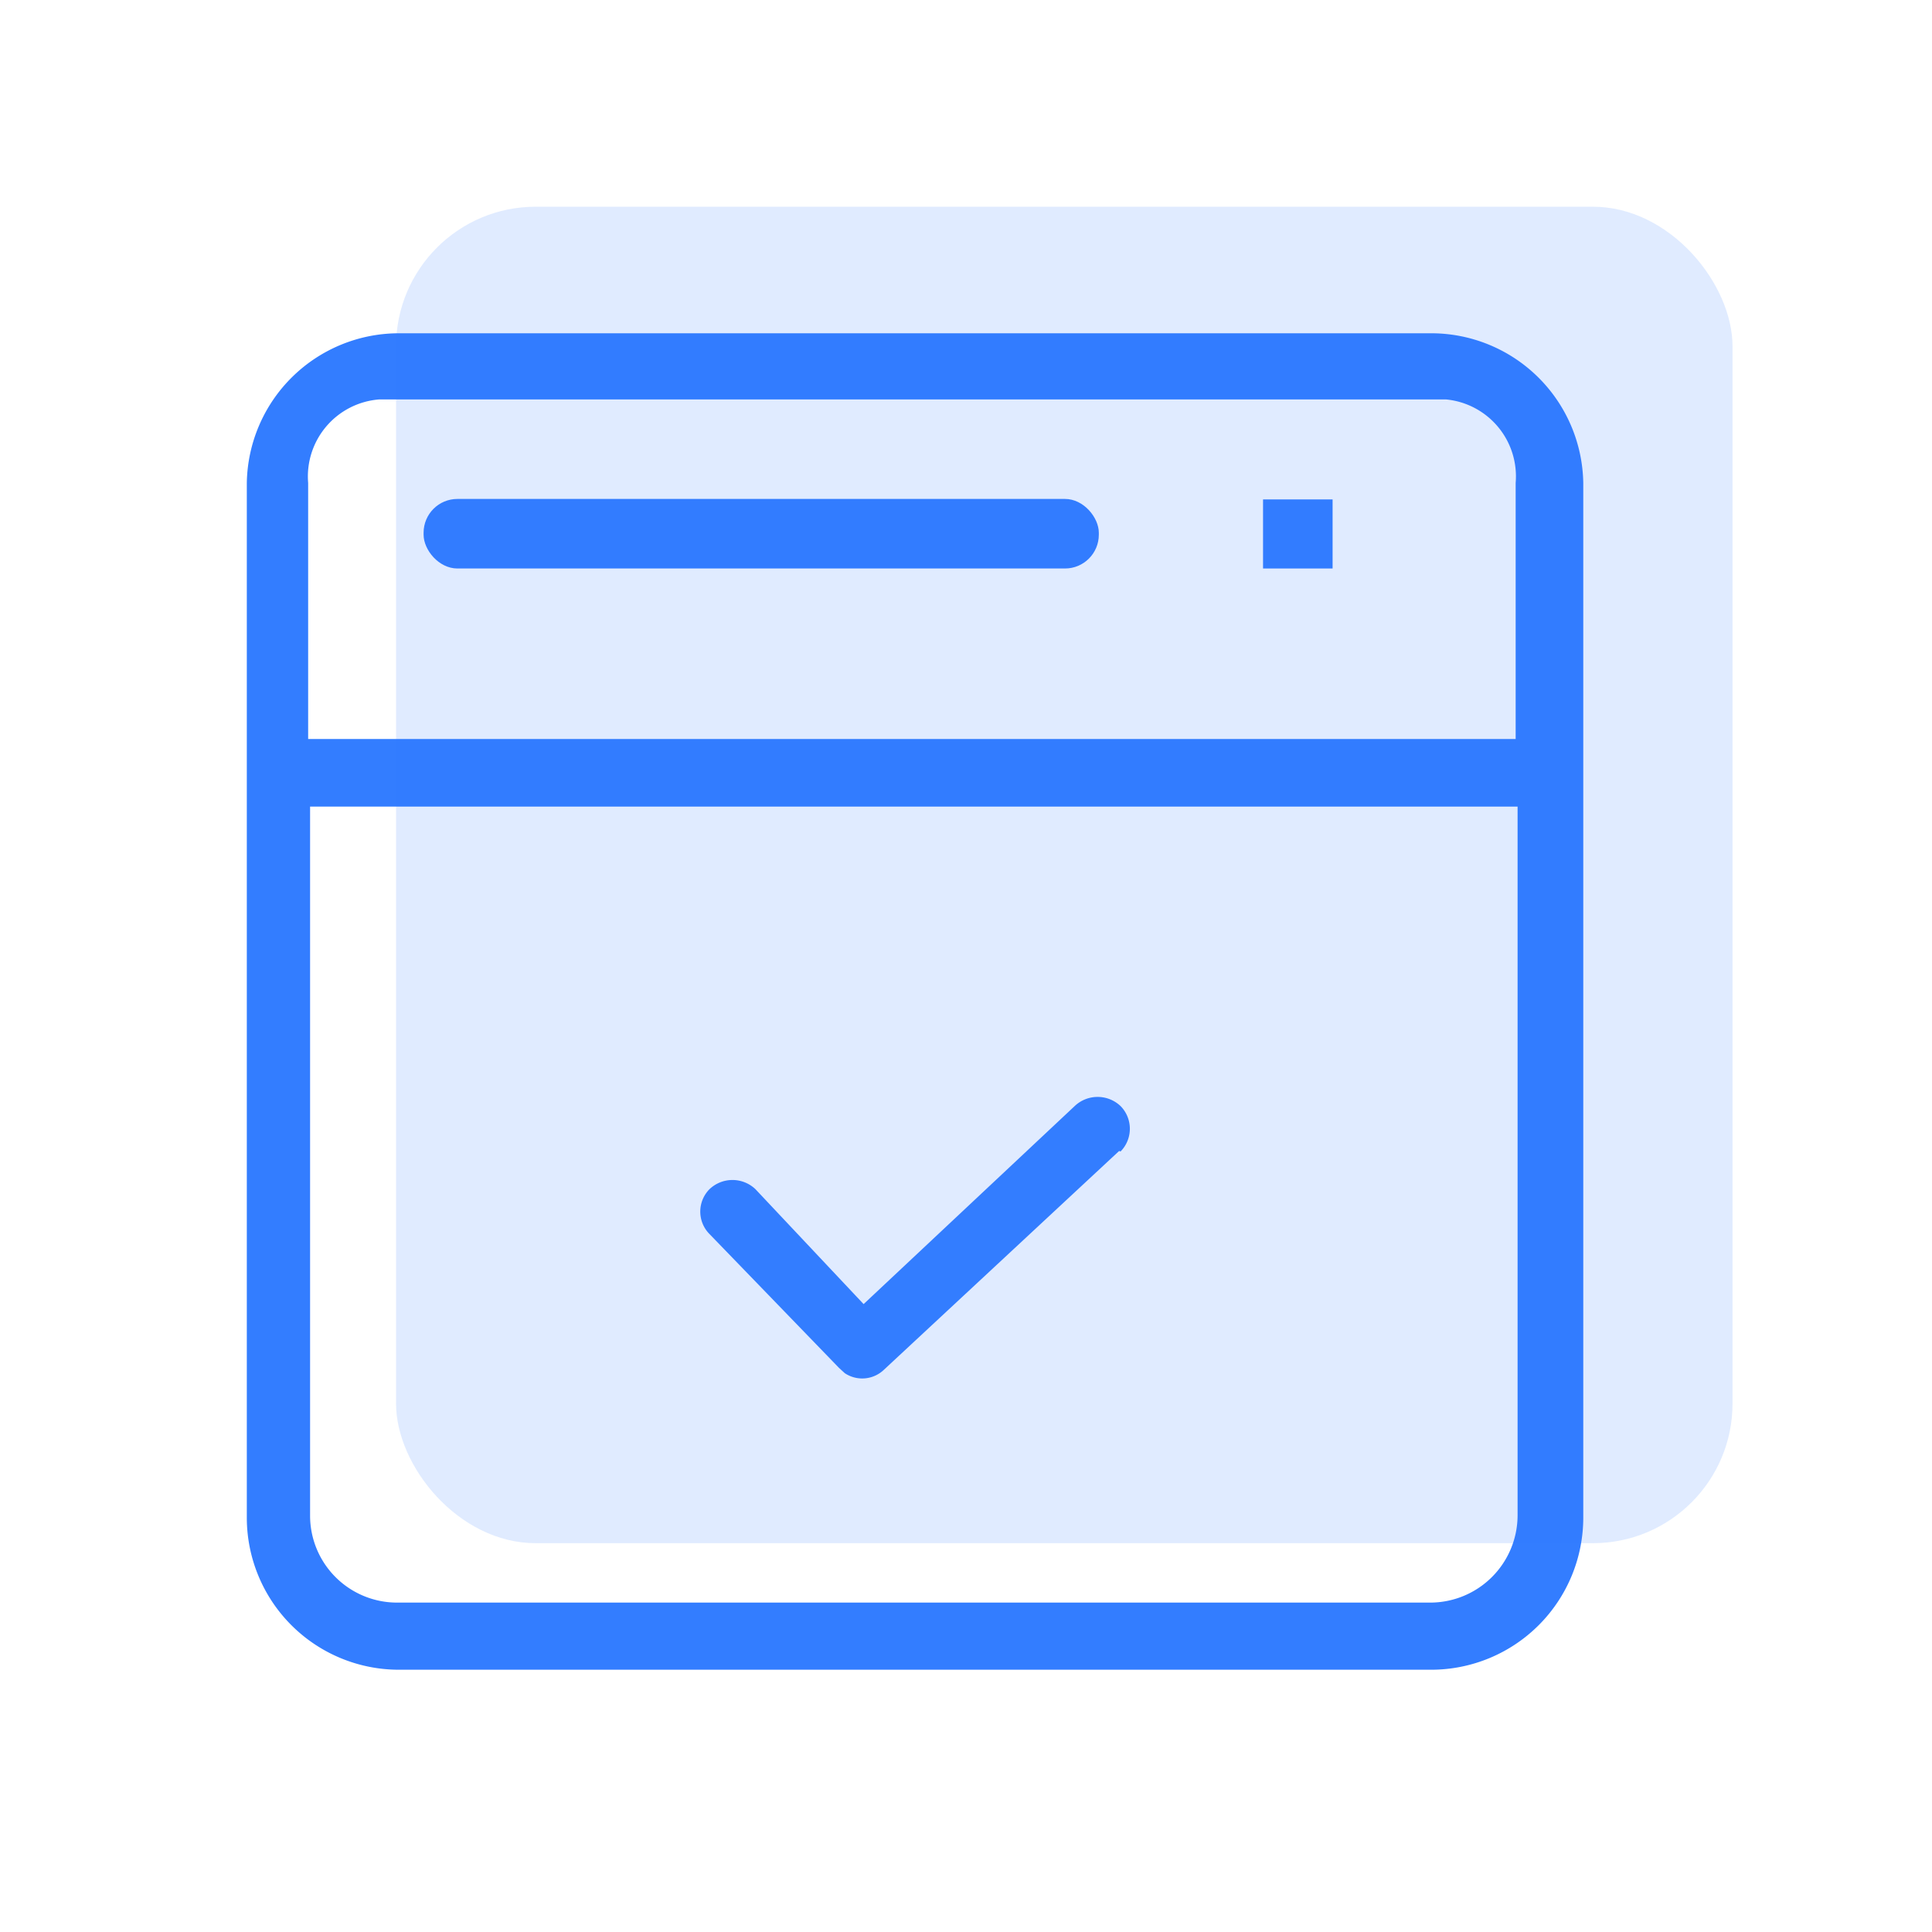 <svg id="图层_1" data-name="图层 1" xmlns="http://www.w3.org/2000/svg" viewBox="0 0 40 40"><defs><style>.cls-1,.cls-2{fill:#337dff;}.cls-2{opacity:0.15;isolation:isolate;}</style></defs><title>注册设备</title><path class="cls-1" d="M29.64,6.9H8.26A3.15,3.15,0,0,0,5.11,10V31.42a3.15,3.15,0,0,0,3.15,3.15H29.64a3.15,3.15,0,0,0,3.14-3.15V10A3.15,3.15,0,0,0,29.64,6.9ZM6.42,16.7h25V31.38a1.81,1.81,0,0,1-1.81,1.8H8.22a1.8,1.8,0,0,1-1.8-1.8V16.7ZM7.85,8.27H29.94A1.6,1.6,0,0,1,31.38,10V15.3h-25V10A1.6,1.6,0,0,1,7.85,8.27Z"/><path class="cls-1" d="M26.15,10.34h1.44v1.43H26.15Z"/><rect class="cls-1" x="8.77" y="10.33" width="13.98" height="1.44" rx="0.7"/><rect class="cls-2" x="8.2" y="4.28" width="27.67" height="27.67" rx="2.89"/><path class="cls-1" d="M23.17,23.83v0L18.3,28.36a.65.65,0,0,1-.81.07l-.12-.11-2.68-2.77a.66.66,0,0,1,0-.93.69.69,0,0,1,.95,0L17.88,27l4.37-4.1a.69.69,0,0,1,.95,0,.67.67,0,0,1,0,.94Z"/></svg>